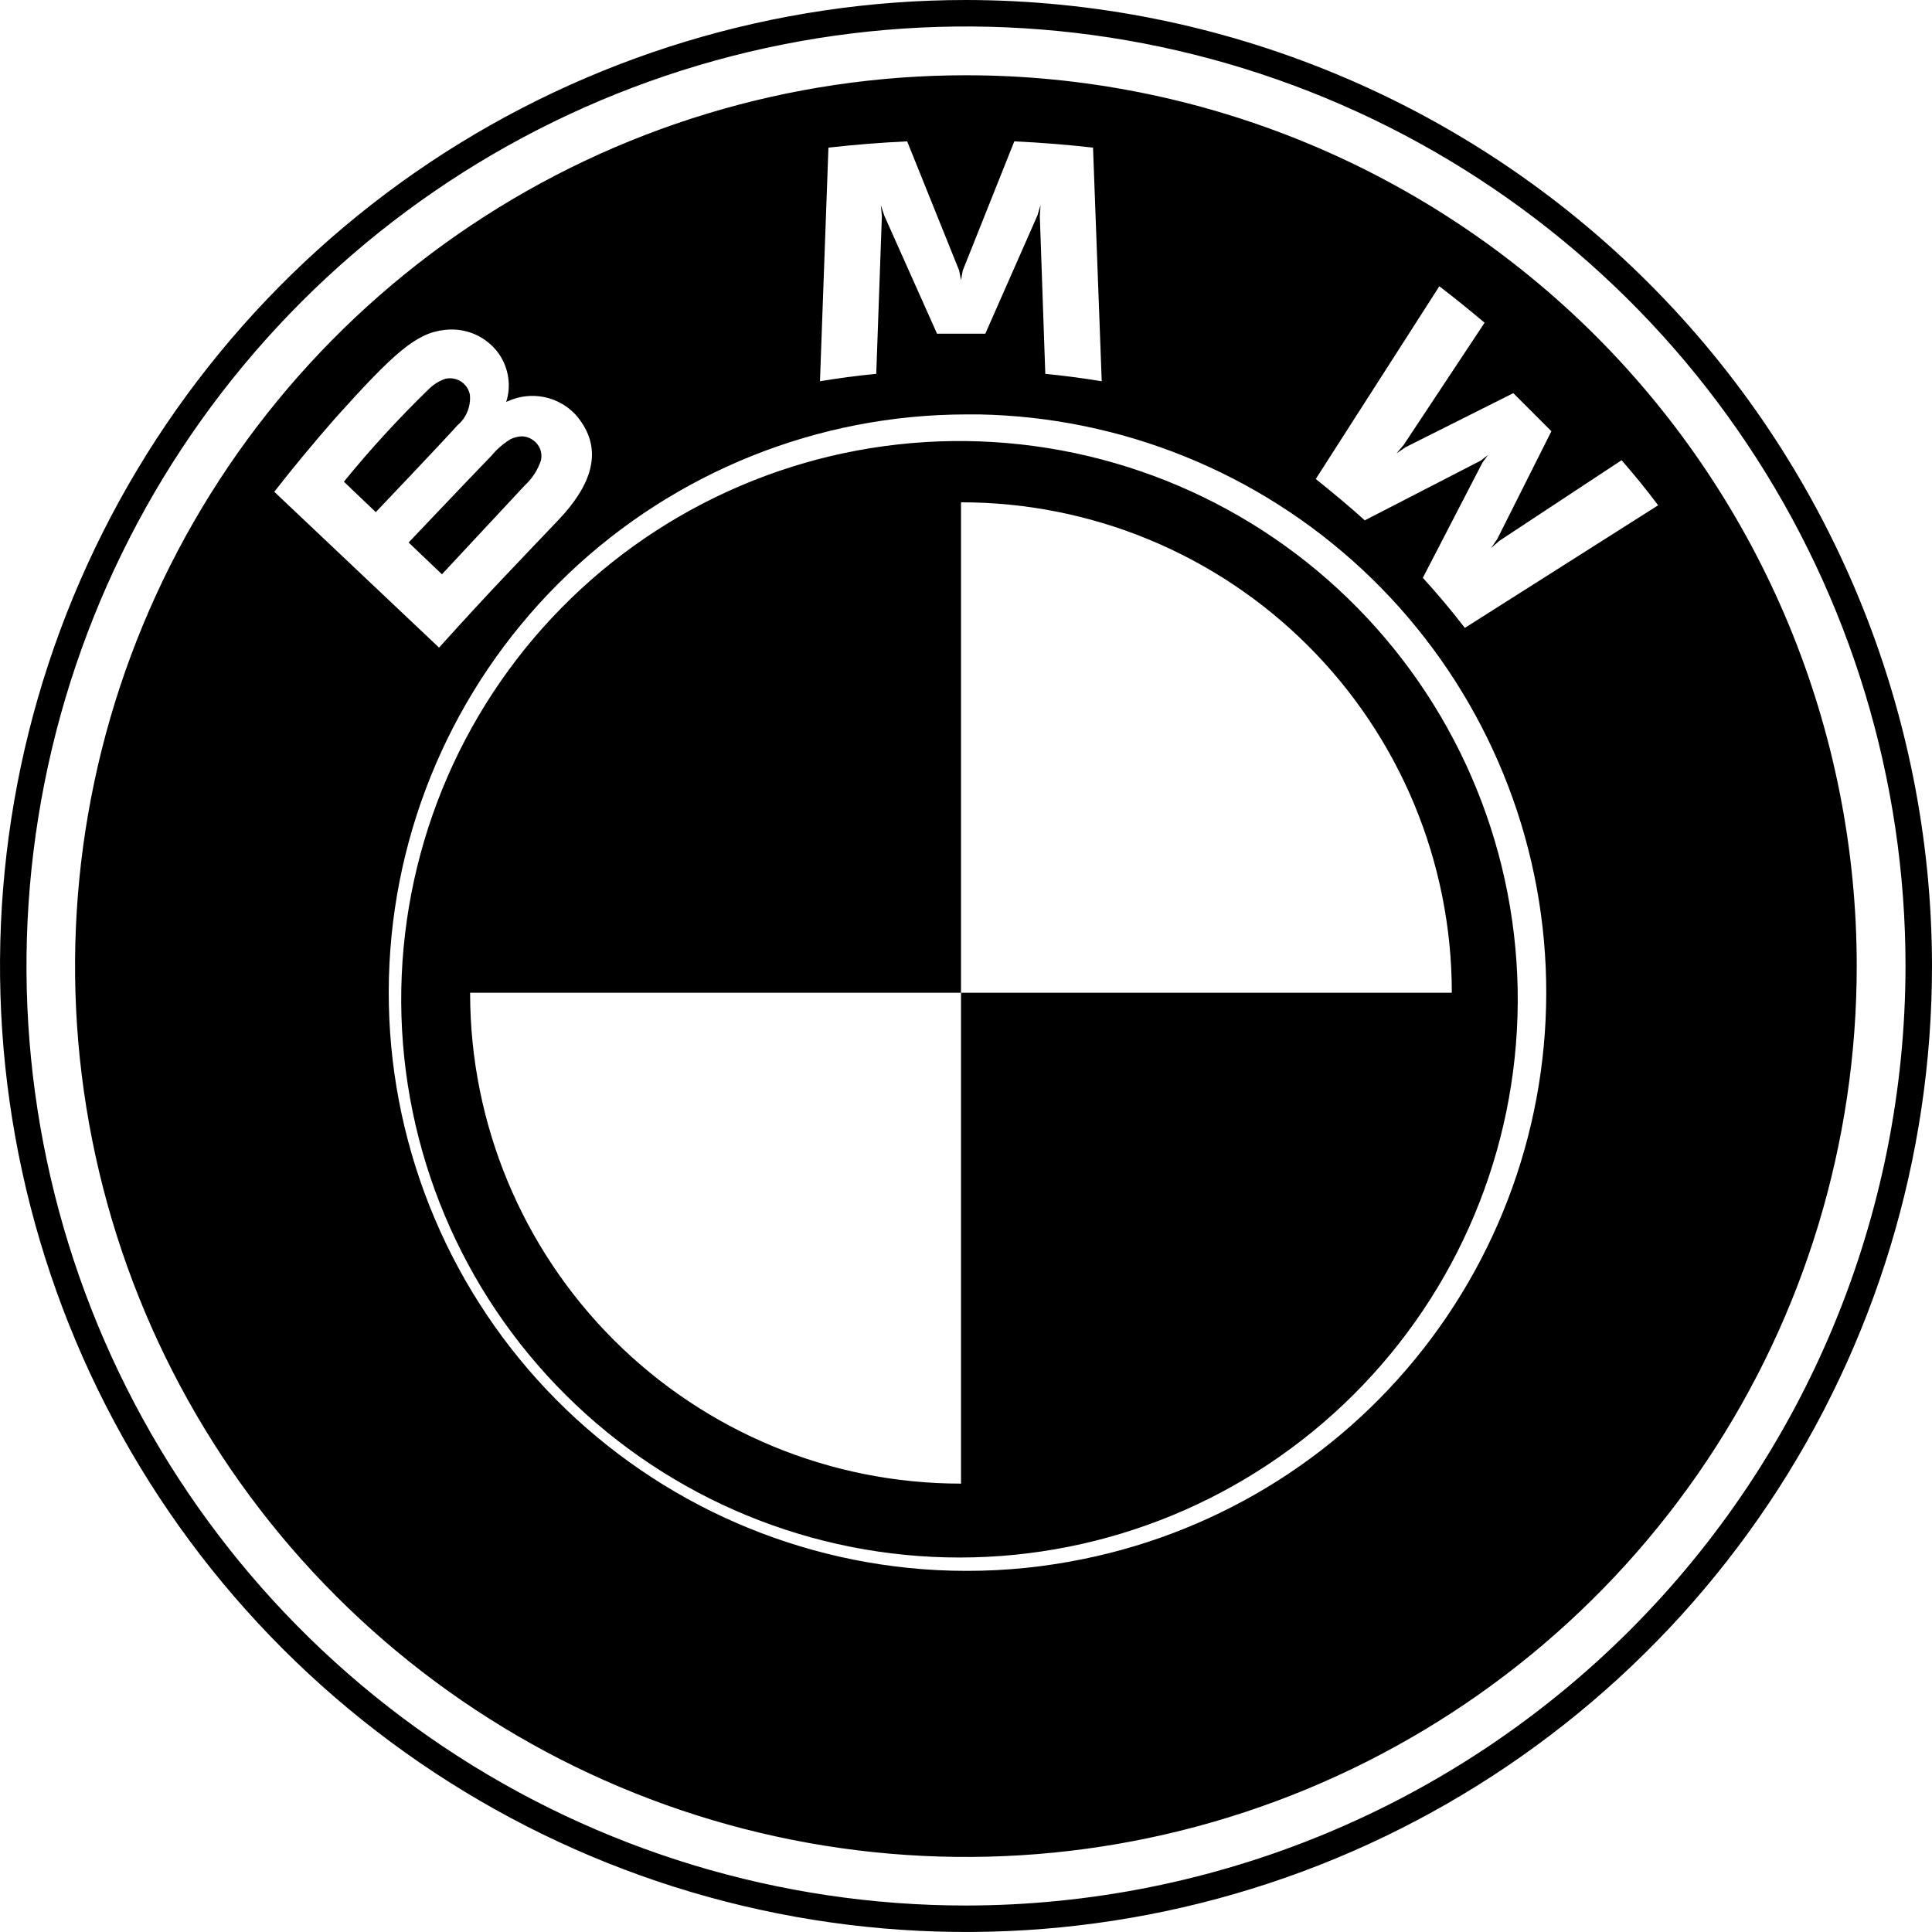 <svg width="24" height="24" viewBox="0 0 24 24" fill="none" xmlns="http://www.w3.org/2000/svg">
<path d="M12 5.479H11.838C10.006 5.501 8.257 6.246 6.973 7.553C5.688 8.86 4.974 10.622 4.984 12.454C4.995 14.286 5.73 16.04 7.03 17.331C8.329 18.623 10.087 19.348 11.919 19.348C13.751 19.348 15.509 18.623 16.808 17.331C18.108 16.04 18.843 14.286 18.854 12.454C18.864 10.622 18.15 8.86 16.865 7.553C15.581 6.246 13.832 5.501 12 5.479ZM18.034 12.332H11.938V18.43C10.322 18.431 8.773 17.791 7.629 16.65C6.486 15.509 5.842 13.961 5.84 12.346V12.332H11.938V6.24C12.737 6.239 13.53 6.396 14.269 6.701C15.008 7.006 15.68 7.454 16.246 8.019C16.812 8.583 17.262 9.254 17.569 9.993C17.875 10.731 18.034 11.523 18.035 12.323L18.034 12.332ZM6.517 6.032C6.61 5.947 6.68 5.839 6.72 5.719C6.731 5.671 6.727 5.62 6.708 5.574C6.689 5.528 6.656 5.489 6.614 5.462C6.575 5.435 6.528 5.421 6.48 5.42C6.432 5.423 6.384 5.435 6.341 5.456C6.252 5.511 6.173 5.579 6.107 5.659C5.852 5.922 5.076 6.739 5.076 6.739L5.49 7.134L6.517 6.032ZM5.837 4.902C5.83 4.869 5.817 4.837 5.798 4.809C5.779 4.782 5.755 4.758 5.727 4.739C5.698 4.721 5.667 4.709 5.633 4.703C5.6 4.697 5.566 4.698 5.533 4.705C5.452 4.733 5.378 4.78 5.318 4.842C4.948 5.202 4.598 5.583 4.272 5.984L4.668 6.362C4.668 6.362 5.468 5.522 5.684 5.282C5.739 5.236 5.781 5.177 5.807 5.111C5.834 5.045 5.844 4.973 5.837 4.902ZM12 0.935C9.811 0.935 7.671 1.583 5.851 2.799C4.031 4.015 2.613 5.744 1.775 7.766C0.937 9.788 0.718 12.013 1.145 14.16C1.572 16.307 2.626 18.279 4.174 19.826C5.721 21.374 7.693 22.428 9.84 22.855C11.987 23.282 14.212 23.063 16.234 22.225C18.256 21.387 19.985 19.969 21.201 18.149C22.417 16.329 23.065 14.189 23.065 12C23.065 10.547 22.779 9.108 22.223 7.765C21.667 6.423 20.852 5.203 19.825 4.175C18.797 3.148 17.577 2.333 16.235 1.777C14.892 1.221 13.453 0.935 12 0.935ZM10.291 1.834C10.618 1.797 10.944 1.771 11.269 1.756L11.915 3.36L11.938 3.48L11.96 3.36L12.6 1.756C12.926 1.771 13.252 1.797 13.578 1.834L13.686 4.736C13.454 4.698 13.22 4.667 12.985 4.644L12.917 2.683L12.926 2.548L12.887 2.677L12.24 4.145H11.64L10.984 2.676L10.942 2.548L10.955 2.683L10.885 4.644C10.645 4.667 10.417 4.698 10.186 4.736L10.291 1.834ZM3.407 6.109C3.647 5.802 3.896 5.502 4.153 5.208C4.897 4.378 5.172 4.135 5.527 4.098C5.716 4.076 5.907 4.129 6.056 4.247C6.163 4.33 6.243 4.442 6.285 4.57C6.328 4.699 6.332 4.837 6.296 4.967L6.287 4.992L6.314 4.982C6.455 4.919 6.612 4.902 6.762 4.933C6.913 4.964 7.05 5.042 7.154 5.155C7.534 5.596 7.32 6.054 6.942 6.454C6.407 7.018 6.132 7.294 5.454 8.045L3.407 6.109ZM13.451 19.368C12.977 19.465 12.495 19.514 12.011 19.514C11.768 19.514 11.524 19.502 11.282 19.477C9.451 19.29 7.762 18.407 6.562 17.011C5.363 15.614 4.746 13.81 4.838 11.972C4.93 10.133 5.725 8.4 7.057 7.131C8.39 5.861 10.159 5.151 12 5.148H12.164C13.933 5.182 15.627 5.868 16.921 7.073C18.216 8.279 19.02 9.92 19.179 11.682C19.338 13.443 18.842 15.202 17.785 16.62C16.728 18.039 15.185 19.017 13.451 19.368ZM18.197 7.8C18.032 7.586 17.858 7.378 17.675 7.178L18.416 5.746L18.484 5.653L18.394 5.722L16.954 6.464C16.792 6.316 16.538 6.104 16.345 5.95L17.88 3.556C18.096 3.722 18.264 3.859 18.442 4.009L17.437 5.527L17.348 5.632L17.461 5.555L18.799 4.884L19.272 5.357L18.6 6.695L18.523 6.808L18.626 6.718L20.144 5.717C20.304 5.9 20.456 6.087 20.598 6.277L18.197 7.8ZM12 0C9.627 0 7.307 0.704 5.333 2.022C3.36 3.341 1.822 5.215 0.913 7.408C0.005 9.601 -0.232 12.013 0.231 14.341C0.694 16.669 1.836 18.807 3.515 20.485C5.193 22.163 7.331 23.306 9.659 23.769C11.987 24.232 14.399 23.995 16.592 23.087C18.785 22.178 20.659 20.64 21.978 18.667C23.296 16.694 24 14.373 24 12C23.997 8.818 22.732 5.768 20.482 3.518C18.232 1.268 15.182 0.003 12 0ZM12 23.671C9.692 23.671 7.435 22.987 5.516 21.704C3.597 20.422 2.101 18.599 1.217 16.466C0.334 14.334 0.103 11.987 0.553 9.723C1.003 7.459 2.115 5.379 3.747 3.747C5.379 2.115 7.459 1.003 9.723 0.553C11.987 0.103 14.334 0.334 16.466 1.217C18.599 2.101 20.422 3.597 21.704 5.516C22.987 7.435 23.671 9.692 23.671 12C23.668 15.094 22.437 18.061 20.249 20.249C18.061 22.437 15.094 23.668 12 23.671Z" fill="black"/>
</svg>
